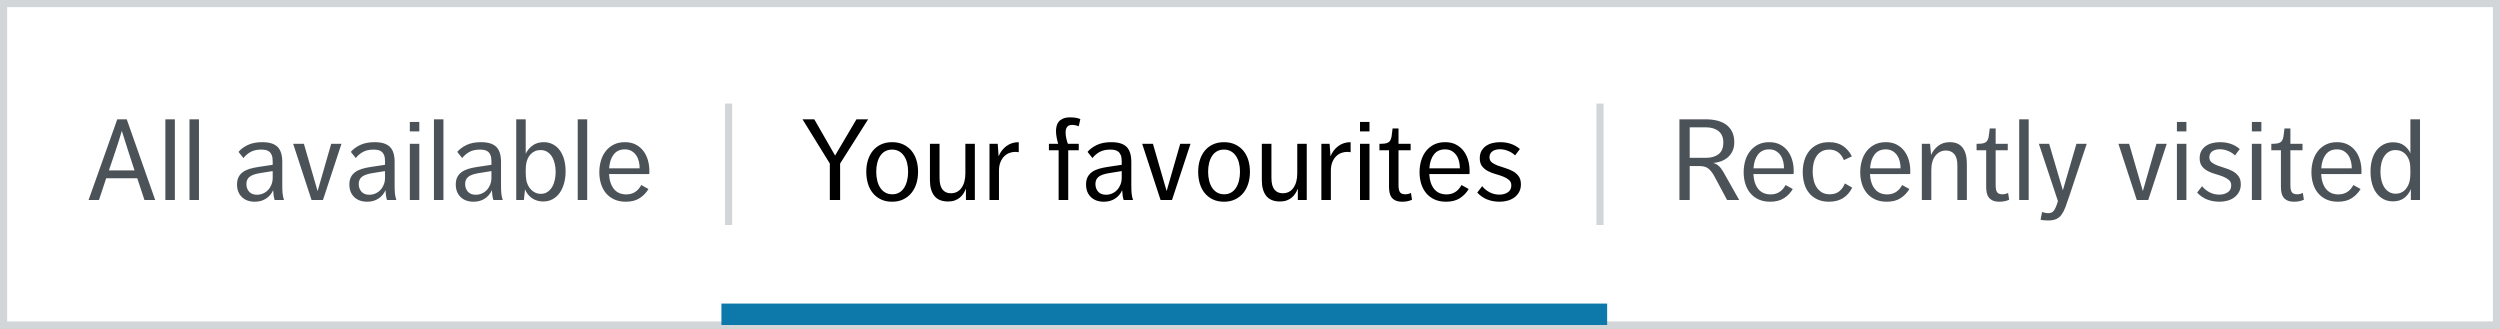 <?xml version="1.0" encoding="UTF-8"?>
<svg width="350px" height="46px" viewBox="0 0 350 46" version="1.1" xmlns="http://www.w3.org/2000/svg" xmlns:xlink="http://www.w3.org/1999/xlink">
    <rect x="0" y="0" width="350" height="46" fill="#333333" stroke="none"/>
    <!-- Generator: Sketch 47 (45396) - http://www.bohemiancoding.com/sketch -->
    <title>LongLabels</title>
    <desc>Created with Sketch.</desc>
    <defs>
        <rect id="path-1" x="0" y="0" width="350" height="46"></rect>
    </defs>
    <g id="Page-1" stroke="none" stroke-width="1" fill="none" fill-rule="evenodd">
        <g id="Buttons-Usage-extra-large-1200" transform="translate(-769, -2062)">
            <g id="LongLabels" transform="translate(769, 2062)">
                <g id="Panel">
                    <use fill="#FFFFFF" fill-rule="evenodd" xlink:href="#path-1"></use>
                    <rect stroke="#D2D6D9" stroke-width="1" x="0.5" y="0.5" width="349" height="45"></rect>
                </g>
                <g id="Group-2" transform="translate(12, 15)">
                    <path d="M90,0 L90,16" id="Line" stroke="#D2D6D9" stroke-linecap="square"></path>
                    <path d="M212,0 L212,16" id="Line-Copy-3" stroke="#D2D6D9" stroke-linecap="square"></path>
                    <path d="M4.416,1.704 L5.744,1.704 L9.728,13 L8.224,13 L7.216,9.96 L2.864,9.96 L1.856,13 L0.4,13 L4.416,1.704 Z M6.832,8.856 C6.533,7.928 6.237,7.019 5.944,6.128 C5.651,5.237 5.355,4.301 5.056,3.32 C4.779,4.28 4.485,5.211 4.176,6.112 C3.867,7.013 3.557,7.928 3.248,8.856 L6.832,8.856 Z M11.152,1.704 L12.48,1.704 L12.48,13 L11.152,13 L11.152,1.704 Z M14.528,1.704 L15.856,1.704 L15.856,13 L14.528,13 L14.528,1.704 Z M26.448,13 C26.331,12.616 26.261,12.157 26.24,11.624 C26.027,12.115 25.699,12.507 25.256,12.8 C24.813,13.093 24.288,13.24 23.68,13.24 C22.912,13.24 22.304,13.021 21.856,12.584 C21.408,12.147 21.184,11.56 21.184,10.824 C21.184,10.408 21.259,10.059 21.408,9.776 C21.557,9.493 21.765,9.259 22.032,9.072 C22.299,8.885 22.613,8.739 22.976,8.632 C23.339,8.525 23.733,8.44 24.16,8.376 L26.176,8.072 L26.176,7.576 C26.176,7.224 26.133,6.941 26.048,6.728 C25.963,6.515 25.845,6.349 25.696,6.232 C25.547,6.115 25.376,6.037 25.184,6 C24.992,5.963 24.789,5.944 24.576,5.944 C23.968,5.944 23.467,6.056 23.072,6.28 C22.677,6.504 22.347,6.787 22.08,7.128 L21.392,6.264 C21.701,5.891 22.131,5.571 22.68,5.304 C23.229,5.037 23.909,4.904 24.72,4.904 C25.701,4.904 26.413,5.123 26.856,5.56 C27.299,5.997 27.52,6.701 27.52,7.672 L27.52,10.856 C27.52,11.112 27.523,11.336 27.528,11.528 C27.533,11.72 27.544,11.899 27.56,12.064 C27.576,12.229 27.6,12.387 27.632,12.536 C27.664,12.685 27.707,12.84 27.76,13 L26.448,13 Z M26.176,8.952 L24.288,9.256 C23.637,9.373 23.176,9.549 22.904,9.784 C22.632,10.019 22.496,10.344 22.496,10.76 C22.496,11.187 22.621,11.544 22.872,11.832 C23.123,12.12 23.493,12.264 23.984,12.264 C24.283,12.264 24.565,12.205 24.832,12.088 C25.099,11.971 25.331,11.808 25.528,11.6 C25.725,11.392 25.883,11.141 26,10.848 C26.117,10.555 26.176,10.232 26.176,9.88 L26.176,8.952 Z M29.04,5.128 L30.544,5.128 L32.464,11.752 L34.368,5.128 L35.808,5.128 L33.216,13 L31.616,13 L29.04,5.128 Z M42.176,13 C42.059,12.616 41.989,12.157 41.968,11.624 C41.755,12.115 41.427,12.507 40.984,12.8 C40.541,13.093 40.016,13.24 39.408,13.24 C38.64,13.24 38.032,13.021 37.584,12.584 C37.136,12.147 36.912,11.56 36.912,10.824 C36.912,10.408 36.987,10.059 37.136,9.776 C37.285,9.493 37.493,9.259 37.76,9.072 C38.027,8.885 38.341,8.739 38.704,8.632 C39.067,8.525 39.461,8.44 39.888,8.376 L41.904,8.072 L41.904,7.576 C41.904,7.224 41.861,6.941 41.776,6.728 C41.691,6.515 41.573,6.349 41.424,6.232 C41.275,6.115 41.104,6.037 40.912,6 C40.72,5.963 40.517,5.944 40.304,5.944 C39.696,5.944 39.195,6.056 38.8,6.28 C38.405,6.504 38.075,6.787 37.808,7.128 L37.12,6.264 C37.429,5.891 37.859,5.571 38.408,5.304 C38.957,5.037 39.637,4.904 40.448,4.904 C41.429,4.904 42.141,5.123 42.584,5.56 C43.027,5.997 43.248,6.701 43.248,7.672 L43.248,10.856 C43.248,11.112 43.251,11.336 43.256,11.528 C43.261,11.72 43.272,11.899 43.288,12.064 C43.304,12.229 43.328,12.387 43.36,12.536 C43.392,12.685 43.435,12.84 43.488,13 L42.176,13 Z M41.904,8.952 L40.016,9.256 C39.365,9.373 38.904,9.549 38.632,9.784 C38.36,10.019 38.224,10.344 38.224,10.76 C38.224,11.187 38.349,11.544 38.6,11.832 C38.851,12.12 39.221,12.264 39.712,12.264 C40.011,12.264 40.293,12.205 40.56,12.088 C40.827,11.971 41.059,11.808 41.256,11.6 C41.453,11.392 41.611,11.141 41.728,10.848 C41.845,10.555 41.904,10.232 41.904,9.88 L41.904,8.952 Z M45.376,2.072 L46.704,2.072 L46.704,3.4 L45.376,3.4 L45.376,2.072 Z M45.376,5.128 L46.704,5.128 L46.704,13 L45.376,13 L45.376,5.128 Z M48.752,1.704 L50.08,1.704 L50.08,13 L48.752,13 L48.752,1.704 Z M57.072,13 C56.955,12.616 56.885,12.157 56.864,11.624 C56.651,12.115 56.323,12.507 55.88,12.8 C55.437,13.093 54.912,13.24 54.304,13.24 C53.536,13.24 52.928,13.021 52.48,12.584 C52.032,12.147 51.808,11.56 51.808,10.824 C51.808,10.408 51.883,10.059 52.032,9.776 C52.181,9.493 52.389,9.259 52.656,9.072 C52.923,8.885 53.237,8.739 53.6,8.632 C53.963,8.525 54.357,8.44 54.784,8.376 L56.8,8.072 L56.8,7.576 C56.8,7.224 56.757,6.941 56.672,6.728 C56.587,6.515 56.469,6.349 56.32,6.232 C56.171,6.115 56,6.037 55.808,6 C55.616,5.963 55.413,5.944 55.2,5.944 C54.592,5.944 54.091,6.056 53.696,6.28 C53.301,6.504 52.971,6.787 52.704,7.128 L52.016,6.264 C52.325,5.891 52.755,5.571 53.304,5.304 C53.853,5.037 54.533,4.904 55.344,4.904 C56.325,4.904 57.037,5.123 57.48,5.56 C57.923,5.997 58.144,6.701 58.144,7.672 L58.144,10.856 C58.144,11.112 58.147,11.336 58.152,11.528 C58.157,11.72 58.168,11.899 58.184,12.064 C58.2,12.229 58.224,12.387 58.256,12.536 C58.288,12.685 58.331,12.84 58.384,13 L57.072,13 Z M56.8,8.952 L54.912,9.256 C54.261,9.373 53.8,9.549 53.528,9.784 C53.256,10.019 53.12,10.344 53.12,10.76 C53.12,11.187 53.245,11.544 53.496,11.832 C53.747,12.12 54.117,12.264 54.608,12.264 C54.907,12.264 55.189,12.205 55.456,12.088 C55.723,11.971 55.955,11.808 56.152,11.6 C56.349,11.392 56.507,11.141 56.624,10.848 C56.741,10.555 56.8,10.232 56.8,9.88 L56.8,8.952 Z M60.272,1.704 L61.6,1.704 L61.6,6.52 C61.813,6.072 62.131,5.691 62.552,5.376 C62.973,5.061 63.499,4.904 64.128,4.904 C64.587,4.904 65.005,5 65.384,5.192 C65.763,5.384 66.085,5.659 66.352,6.016 C66.619,6.373 66.824,6.803 66.968,7.304 C67.112,7.805 67.184,8.365 67.184,8.984 C67.184,9.592 67.112,10.155 66.968,10.672 C66.824,11.189 66.619,11.635 66.352,12.008 C66.085,12.381 65.757,12.675 65.368,12.888 C64.979,13.101 64.539,13.208 64.048,13.208 C63.472,13.208 62.96,13.061 62.512,12.768 C62.064,12.475 61.728,12.056 61.504,11.512 L61.344,13 L60.272,13 L60.272,1.704 Z M61.6,9.096 C61.6,9.331 61.608,9.541 61.624,9.728 C61.64,9.915 61.659,10.072 61.68,10.2 C61.723,10.456 61.803,10.701 61.92,10.936 C62.037,11.171 62.181,11.376 62.352,11.552 C62.523,11.728 62.723,11.869 62.952,11.976 C63.181,12.083 63.435,12.136 63.712,12.136 C64.075,12.136 64.387,12.048 64.648,11.872 C64.909,11.696 65.125,11.464 65.296,11.176 C65.467,10.888 65.592,10.56 65.672,10.192 C65.752,9.824 65.792,9.448 65.792,9.064 C65.792,8.669 65.749,8.288 65.664,7.92 C65.579,7.552 65.451,7.227 65.28,6.944 C65.109,6.661 64.891,6.435 64.624,6.264 C64.357,6.093 64.043,6.008 63.68,6.008 C63.392,6.008 63.133,6.059 62.904,6.16 C62.675,6.261 62.475,6.4 62.304,6.576 C62.133,6.752 61.995,6.957 61.888,7.192 C61.781,7.427 61.707,7.677 61.664,7.944 C61.643,8.051 61.627,8.187 61.616,8.352 C61.605,8.517 61.6,8.749 61.6,9.048 L61.6,9.096 Z M68.88,1.704 L70.208,1.704 L70.208,13 L68.88,13 L68.88,1.704 Z M73.264,9.368 C73.317,10.275 73.549,10.976 73.96,11.472 C74.371,11.968 74.944,12.216 75.68,12.216 C76.608,12.216 77.307,11.779 77.776,10.904 L78.784,11.464 C78.475,11.987 78.064,12.413 77.552,12.744 C77.04,13.075 76.395,13.24 75.616,13.24 C74.997,13.24 74.456,13.133 73.992,12.92 C73.528,12.707 73.141,12.413 72.832,12.04 C72.523,11.667 72.291,11.229 72.136,10.728 C71.981,10.227 71.904,9.688 71.904,9.112 C71.904,8.547 71.979,8.008 72.128,7.496 C72.277,6.984 72.504,6.536 72.808,6.152 C73.112,5.768 73.485,5.464 73.928,5.24 C74.371,5.016 74.891,4.904 75.488,4.904 C76.064,4.904 76.565,5.013 76.992,5.232 C77.419,5.451 77.773,5.744 78.056,6.112 C78.339,6.48 78.552,6.907 78.696,7.392 C78.84,7.877 78.912,8.392 78.912,8.936 C78.912,9.053 78.909,9.144 78.904,9.208 C78.899,9.272 78.896,9.325 78.896,9.368 L73.264,9.368 Z M75.472,5.912 C74.8,5.912 74.28,6.152 73.912,6.632 C73.544,7.112 73.333,7.757 73.28,8.568 L77.552,8.568 C77.552,8.237 77.515,7.915 77.44,7.6 C77.365,7.285 77.243,7.003 77.072,6.752 C76.901,6.501 76.685,6.299 76.424,6.144 C76.163,5.989 75.845,5.912 75.472,5.912 Z" id="All-available" fill="#4C5358"></path>
                    <path d="M104.176,7.896 L100.352,1.704 L102,1.704 L104.912,6.776 L107.904,1.704 L109.536,1.704 L105.616,7.896 L105.616,13 L104.176,13 L104.176,7.896 Z M112.896,13.24 C112.299,13.24 111.773,13.131 111.32,12.912 C110.867,12.693 110.488,12.395 110.184,12.016 C109.88,11.637 109.653,11.195 109.504,10.688 C109.355,10.181 109.28,9.635 109.28,9.048 C109.28,8.461 109.357,7.917 109.512,7.416 C109.667,6.915 109.896,6.477 110.2,6.104 C110.504,5.731 110.883,5.437 111.336,5.224 C111.789,5.011 112.309,4.904 112.896,4.904 C113.483,4.904 114.003,5.011 114.456,5.224 C114.909,5.437 115.291,5.728 115.6,6.096 C115.909,6.464 116.141,6.901 116.296,7.408 C116.451,7.915 116.528,8.461 116.528,9.048 C116.528,9.635 116.451,10.181 116.296,10.688 C116.141,11.195 115.909,11.637 115.6,12.016 C115.291,12.395 114.909,12.693 114.456,12.912 C114.003,13.131 113.483,13.24 112.896,13.24 Z M112.928,12.2 C113.291,12.2 113.611,12.12 113.888,11.96 C114.165,11.8 114.395,11.579 114.576,11.296 C114.757,11.013 114.896,10.68 114.992,10.296 C115.088,9.912 115.136,9.496 115.136,9.048 C115.136,8.6 115.088,8.187 114.992,7.808 C114.896,7.429 114.752,7.101 114.56,6.824 C114.368,6.547 114.133,6.331 113.856,6.176 C113.579,6.021 113.259,5.944 112.896,5.944 C112.523,5.944 112.197,6.021 111.92,6.176 C111.643,6.331 111.413,6.547 111.232,6.824 C111.051,7.101 110.912,7.429 110.816,7.808 C110.72,8.187 110.672,8.6 110.672,9.048 C110.672,9.496 110.72,9.912 110.816,10.296 C110.912,10.68 111.053,11.013 111.24,11.296 C111.427,11.579 111.661,11.8 111.944,11.96 C112.227,12.12 112.555,12.2 112.928,12.2 Z M118.192,5.128 L119.536,5.128 L119.536,9.896 C119.536,10.643 119.675,11.189 119.952,11.536 C120.229,11.883 120.619,12.056 121.12,12.056 C121.76,12.056 122.259,11.803 122.616,11.296 C122.973,10.789 123.152,10.115 123.152,9.272 L123.152,5.128 L124.48,5.128 L124.48,13 L123.232,13 L123.232,11.4 C123.136,11.645 123.019,11.877 122.88,12.096 C122.741,12.315 122.571,12.507 122.368,12.672 C122.165,12.837 121.931,12.968 121.664,13.064 C121.397,13.16 121.083,13.208 120.72,13.208 C119.867,13.208 119.232,12.949 118.816,12.432 C118.4,11.915 118.192,11.181 118.192,10.232 L118.192,5.128 Z M126.528,5.128 L127.68,5.128 L127.808,6.888 C128.032,6.312 128.389,5.837 128.88,5.464 C129.371,5.091 129.952,4.904 130.624,4.904 L130.624,6.312 C130.475,6.28 130.309,6.264 130.128,6.264 C129.861,6.264 129.595,6.312 129.328,6.408 C129.061,6.504 128.819,6.659 128.6,6.872 C128.381,7.085 128.203,7.36 128.064,7.696 C127.925,8.032 127.856,8.44 127.856,8.92 L127.856,13 L126.528,13 L126.528,5.128 Z M136.208,6.04 L134.848,6.04 L134.848,5.128 L136.144,5.128 C136.059,4.851 135.987,4.555 135.928,4.24 C135.869,3.925 135.84,3.629 135.84,3.352 C135.84,3.096 135.869,2.853 135.928,2.624 C135.987,2.395 136.091,2.192 136.24,2.016 C136.389,1.84 136.592,1.699 136.848,1.592 C137.104,1.485 137.429,1.432 137.824,1.432 C138.112,1.432 138.371,1.451 138.6,1.488 C138.829,1.525 139.045,1.587 139.248,1.672 L139.024,2.68 C138.907,2.627 138.76,2.581 138.584,2.544 C138.408,2.507 138.245,2.488 138.096,2.488 C137.488,2.488 137.184,2.84 137.184,3.544 C137.184,3.821 137.219,4.109 137.288,4.408 C137.357,4.707 137.429,4.947 137.504,5.128 L139.024,5.128 L139.024,6.04 L137.552,6.04 L137.552,13 L136.208,13 L136.208,6.04 Z M145.312,13 C145.195,12.616 145.125,12.157 145.104,11.624 C144.891,12.115 144.563,12.507 144.12,12.8 C143.677,13.093 143.152,13.24 142.544,13.24 C141.776,13.24 141.168,13.021 140.72,12.584 C140.272,12.147 140.048,11.56 140.048,10.824 C140.048,10.408 140.123,10.059 140.272,9.776 C140.421,9.493 140.629,9.259 140.896,9.072 C141.163,8.885 141.477,8.739 141.84,8.632 C142.203,8.525 142.597,8.44 143.024,8.376 L145.04,8.072 L145.04,7.576 C145.04,7.224 144.997,6.941 144.912,6.728 C144.827,6.515 144.709,6.349 144.56,6.232 C144.411,6.115 144.24,6.037 144.048,6 C143.856,5.963 143.653,5.944 143.44,5.944 C142.832,5.944 142.331,6.056 141.936,6.28 C141.541,6.504 141.211,6.787 140.944,7.128 L140.256,6.264 C140.565,5.891 140.995,5.571 141.544,5.304 C142.093,5.037 142.773,4.904 143.584,4.904 C144.565,4.904 145.277,5.123 145.72,5.56 C146.163,5.997 146.384,6.701 146.384,7.672 L146.384,10.856 C146.384,11.112 146.387,11.336 146.392,11.528 C146.397,11.72 146.408,11.899 146.424,12.064 C146.44,12.229 146.464,12.387 146.496,12.536 C146.528,12.685 146.571,12.84 146.624,13 L145.312,13 Z M145.04,8.952 L143.152,9.256 C142.501,9.373 142.04,9.549 141.768,9.784 C141.496,10.019 141.36,10.344 141.36,10.76 C141.36,11.187 141.485,11.544 141.736,11.832 C141.987,12.12 142.357,12.264 142.848,12.264 C143.147,12.264 143.429,12.205 143.696,12.088 C143.963,11.971 144.195,11.808 144.392,11.6 C144.589,11.392 144.747,11.141 144.864,10.848 C144.981,10.555 145.04,10.232 145.04,9.88 L145.04,8.952 Z M147.904,5.128 L149.408,5.128 L151.328,11.752 L153.232,5.128 L154.672,5.128 L152.08,13 L150.48,13 L147.904,5.128 Z M159.36,13.24 C158.763,13.24 158.237,13.131 157.784,12.912 C157.331,12.693 156.952,12.395 156.648,12.016 C156.344,11.637 156.117,11.195 155.968,10.688 C155.819,10.181 155.744,9.635 155.744,9.048 C155.744,8.461 155.821,7.917 155.976,7.416 C156.131,6.915 156.36,6.477 156.664,6.104 C156.968,5.731 157.347,5.437 157.8,5.224 C158.253,5.011 158.773,4.904 159.36,4.904 C159.947,4.904 160.467,5.011 160.92,5.224 C161.373,5.437 161.755,5.728 162.064,6.096 C162.373,6.464 162.605,6.901 162.76,7.408 C162.915,7.915 162.992,8.461 162.992,9.048 C162.992,9.635 162.915,10.181 162.76,10.688 C162.605,11.195 162.373,11.637 162.064,12.016 C161.755,12.395 161.373,12.693 160.92,12.912 C160.467,13.131 159.947,13.24 159.36,13.24 Z M159.392,12.2 C159.755,12.2 160.075,12.12 160.352,11.96 C160.629,11.8 160.859,11.579 161.04,11.296 C161.221,11.013 161.36,10.68 161.456,10.296 C161.552,9.912 161.6,9.496 161.6,9.048 C161.6,8.6 161.552,8.187 161.456,7.808 C161.36,7.429 161.216,7.101 161.024,6.824 C160.832,6.547 160.597,6.331 160.32,6.176 C160.043,6.021 159.723,5.944 159.36,5.944 C158.987,5.944 158.661,6.021 158.384,6.176 C158.107,6.331 157.877,6.547 157.696,6.824 C157.515,7.101 157.376,7.429 157.28,7.808 C157.184,8.187 157.136,8.6 157.136,9.048 C157.136,9.496 157.184,9.912 157.28,10.296 C157.376,10.68 157.517,11.013 157.704,11.296 C157.891,11.579 158.125,11.8 158.408,11.96 C158.691,12.12 159.019,12.2 159.392,12.2 Z M164.656,5.128 L166,5.128 L166,9.896 C166,10.643 166.139,11.189 166.416,11.536 C166.693,11.883 167.083,12.056 167.584,12.056 C168.224,12.056 168.723,11.803 169.08,11.296 C169.437,10.789 169.616,10.115 169.616,9.272 L169.616,5.128 L170.944,5.128 L170.944,13 L169.696,13 L169.696,11.4 C169.6,11.645 169.483,11.877 169.344,12.096 C169.205,12.315 169.035,12.507 168.832,12.672 C168.629,12.837 168.395,12.968 168.128,13.064 C167.861,13.16 167.547,13.208 167.184,13.208 C166.331,13.208 165.696,12.949 165.28,12.432 C164.864,11.915 164.656,11.181 164.656,10.232 L164.656,5.128 Z M172.992,5.128 L174.144,5.128 L174.272,6.888 C174.496,6.312 174.853,5.837 175.344,5.464 C175.835,5.091 176.416,4.904 177.088,4.904 L177.088,6.312 C176.939,6.28 176.773,6.264 176.592,6.264 C176.325,6.264 176.059,6.312 175.792,6.408 C175.525,6.504 175.283,6.659 175.064,6.872 C174.845,7.085 174.667,7.36 174.528,7.696 C174.389,8.032 174.32,8.44 174.32,8.92 L174.32,13 L172.992,13 L172.992,5.128 Z M178.4,2.072 L179.728,2.072 L179.728,3.4 L178.4,3.4 L178.4,2.072 Z M178.4,5.128 L179.728,5.128 L179.728,13 L178.4,13 L178.4,5.128 Z M182.464,6.04 L181.12,6.04 L181.12,5.128 L181.408,5.128 C181.739,5.128 181.997,5.093 182.184,5.024 C182.371,4.955 182.512,4.848 182.608,4.704 C182.704,4.56 182.773,4.371 182.816,4.136 C182.859,3.901 182.896,3.613 182.928,3.272 L182.96,2.984 L183.792,2.984 L183.792,5.128 L185.488,5.128 L185.488,6.04 L183.792,6.04 L183.792,10.936 C183.792,11.384 183.859,11.707 183.992,11.904 C184.125,12.101 184.373,12.2 184.736,12.2 C185.024,12.2 185.291,12.136 185.536,12.008 L185.68,12.968 C185.275,13.149 184.827,13.24 184.336,13.24 C183.952,13.24 183.64,13.187 183.4,13.08 C183.16,12.973 182.971,12.829 182.832,12.648 C182.693,12.467 182.597,12.248 182.544,11.992 C182.491,11.736 182.464,11.459 182.464,11.16 L182.464,6.04 Z M188.096,9.368 C188.149,10.275 188.381,10.976 188.792,11.472 C189.203,11.968 189.776,12.216 190.512,12.216 C191.44,12.216 192.139,11.779 192.608,10.904 L193.616,11.464 C193.307,11.987 192.896,12.413 192.384,12.744 C191.872,13.075 191.227,13.24 190.448,13.24 C189.829,13.24 189.288,13.133 188.824,12.92 C188.36,12.707 187.973,12.413 187.664,12.04 C187.355,11.667 187.123,11.229 186.968,10.728 C186.813,10.227 186.736,9.688 186.736,9.112 C186.736,8.547 186.811,8.008 186.96,7.496 C187.109,6.984 187.336,6.536 187.64,6.152 C187.944,5.768 188.317,5.464 188.76,5.24 C189.203,5.016 189.723,4.904 190.32,4.904 C190.896,4.904 191.397,5.013 191.824,5.232 C192.251,5.451 192.605,5.744 192.888,6.112 C193.171,6.48 193.384,6.907 193.528,7.392 C193.672,7.877 193.744,8.392 193.744,8.936 C193.744,9.053 193.741,9.144 193.736,9.208 C193.731,9.272 193.728,9.325 193.728,9.368 L188.096,9.368 Z M190.304,5.912 C189.632,5.912 189.112,6.152 188.744,6.632 C188.376,7.112 188.165,7.757 188.112,8.568 L192.384,8.568 C192.384,8.237 192.347,7.915 192.272,7.6 C192.197,7.285 192.075,7.003 191.904,6.752 C191.733,6.501 191.517,6.299 191.256,6.144 C190.995,5.989 190.677,5.912 190.304,5.912 Z M195.504,11.064 C195.771,11.405 196.115,11.688 196.536,11.912 C196.957,12.136 197.419,12.248 197.92,12.248 C198.368,12.248 198.757,12.141 199.088,11.928 C199.419,11.715 199.584,11.395 199.584,10.968 C199.584,10.637 199.475,10.379 199.256,10.192 C199.037,10.005 198.765,9.848 198.44,9.72 C198.115,9.592 197.76,9.475 197.376,9.368 C196.992,9.261 196.637,9.123 196.312,8.952 C195.987,8.781 195.715,8.557 195.496,8.28 C195.277,8.003 195.168,7.624 195.168,7.144 C195.168,6.749 195.248,6.411 195.408,6.128 C195.568,5.845 195.779,5.613 196.04,5.432 C196.301,5.251 196.603,5.117 196.944,5.032 C197.285,4.947 197.643,4.904 198.016,4.904 C199.125,4.904 200.048,5.224 200.784,5.864 L200.112,6.76 C199.877,6.515 199.565,6.309 199.176,6.144 C198.787,5.979 198.384,5.896 197.968,5.896 C197.787,5.896 197.608,5.917 197.432,5.96 C197.256,6.003 197.101,6.069 196.968,6.16 C196.835,6.251 196.728,6.365 196.648,6.504 C196.568,6.643 196.528,6.813 196.528,7.016 C196.528,7.325 196.637,7.565 196.856,7.736 C197.075,7.907 197.347,8.053 197.672,8.176 C197.997,8.299 198.349,8.416 198.728,8.528 C199.107,8.64 199.459,8.784 199.784,8.96 C200.109,9.136 200.381,9.368 200.6,9.656 C200.819,9.944 200.928,10.328 200.928,10.808 C200.928,11.213 200.845,11.568 200.68,11.872 C200.515,12.176 200.296,12.429 200.024,12.632 C199.752,12.835 199.437,12.987 199.08,13.088 C198.723,13.189 198.352,13.24 197.968,13.24 C196.645,13.24 195.595,12.813 194.816,11.96 L195.504,11.064 Z" id="H5-Regular-16-" fill="#000000"></path>
                    <path d="M223.12,1.704 L226.8,1.704 C227.387,1.704 227.925,1.765 228.416,1.888 C228.907,2.011 229.328,2.203 229.68,2.464 C230.032,2.725 230.307,3.059 230.504,3.464 C230.701,3.869 230.8,4.349 230.8,4.904 C230.8,5.373 230.72,5.781 230.56,6.128 C230.4,6.475 230.184,6.768 229.912,7.008 C229.64,7.248 229.328,7.435 228.976,7.568 C228.624,7.701 228.251,7.784 227.856,7.816 C228.133,7.891 228.381,8.021 228.6,8.208 C228.819,8.395 229.035,8.669 229.248,9.032 L231.488,13 L229.792,13 L228.016,9.688 C227.771,9.229 227.499,8.875 227.2,8.624 C226.901,8.373 226.485,8.248 225.952,8.248 L224.56,8.248 L224.56,13 L223.12,13 L223.12,1.704 Z M226.832,7.096 C227.568,7.096 228.157,6.925 228.6,6.584 C229.043,6.243 229.264,5.693 229.264,4.936 C229.264,4.243 229.043,3.717 228.6,3.36 C228.157,3.003 227.557,2.824 226.8,2.824 L224.56,2.824 L224.56,7.096 L226.832,7.096 Z M233.472,9.368 C233.525,10.275 233.757,10.976 234.168,11.472 C234.579,11.968 235.152,12.216 235.888,12.216 C236.816,12.216 237.515,11.779 237.984,10.904 L238.992,11.464 C238.683,11.987 238.272,12.413 237.76,12.744 C237.248,13.075 236.603,13.24 235.824,13.24 C235.205,13.24 234.664,13.133 234.2,12.92 C233.736,12.707 233.349,12.413 233.04,12.04 C232.731,11.667 232.499,11.229 232.344,10.728 C232.189,10.227 232.112,9.688 232.112,9.112 C232.112,8.547 232.187,8.008 232.336,7.496 C232.485,6.984 232.712,6.536 233.016,6.152 C233.32,5.768 233.693,5.464 234.136,5.24 C234.579,5.016 235.099,4.904 235.696,4.904 C236.272,4.904 236.773,5.013 237.2,5.232 C237.627,5.451 237.981,5.744 238.264,6.112 C238.547,6.48 238.76,6.907 238.904,7.392 C239.048,7.877 239.12,8.392 239.12,8.936 C239.12,9.053 239.117,9.144 239.112,9.208 C239.107,9.272 239.104,9.325 239.104,9.368 L233.472,9.368 Z M235.68,5.912 C235.008,5.912 234.488,6.152 234.12,6.632 C233.752,7.112 233.541,7.757 233.488,8.568 L237.76,8.568 C237.76,8.237 237.723,7.915 237.648,7.6 C237.573,7.285 237.451,7.003 237.28,6.752 C237.109,6.501 236.893,6.299 236.632,6.144 C236.371,5.989 236.053,5.912 235.68,5.912 Z M247.312,11.272 C246.992,11.912 246.563,12.4 246.024,12.736 C245.485,13.072 244.832,13.24 244.064,13.24 C243.435,13.24 242.888,13.131 242.424,12.912 C241.96,12.693 241.576,12.397 241.272,12.024 C240.968,11.651 240.744,11.211 240.6,10.704 C240.456,10.197 240.384,9.656 240.384,9.08 C240.384,8.493 240.461,7.947 240.616,7.44 C240.771,6.933 241,6.493 241.304,6.12 C241.608,5.747 241.989,5.451 242.448,5.232 C242.907,5.013 243.445,4.904 244.064,4.904 C244.843,4.904 245.491,5.077 246.008,5.424 C246.525,5.771 246.944,6.259 247.264,6.888 L246.144,7.416 C245.739,6.435 245.056,5.944 244.096,5.944 C243.691,5.944 243.341,6.024 243.048,6.184 C242.755,6.344 242.515,6.563 242.328,6.84 C242.141,7.117 242.003,7.44 241.912,7.808 C241.821,8.176 241.776,8.573 241.776,9 C241.776,9.405 241.819,9.8 241.904,10.184 C241.989,10.568 242.128,10.909 242.32,11.208 C242.512,11.507 242.757,11.747 243.056,11.928 C243.355,12.109 243.723,12.2 244.16,12.2 C244.715,12.2 245.163,12.059 245.504,11.776 C245.845,11.493 246.107,11.128 246.288,10.68 L247.312,11.272 Z M249.792,9.368 C249.845,10.275 250.077,10.976 250.488,11.472 C250.899,11.968 251.472,12.216 252.208,12.216 C253.136,12.216 253.835,11.779 254.304,10.904 L255.312,11.464 C255.003,11.987 254.592,12.413 254.08,12.744 C253.568,13.075 252.923,13.24 252.144,13.24 C251.525,13.24 250.984,13.133 250.52,12.92 C250.056,12.707 249.669,12.413 249.36,12.04 C249.051,11.667 248.819,11.229 248.664,10.728 C248.509,10.227 248.432,9.688 248.432,9.112 C248.432,8.547 248.507,8.008 248.656,7.496 C248.805,6.984 249.032,6.536 249.336,6.152 C249.64,5.768 250.013,5.464 250.456,5.24 C250.899,5.016 251.419,4.904 252.016,4.904 C252.592,4.904 253.093,5.013 253.52,5.232 C253.947,5.451 254.301,5.744 254.584,6.112 C254.867,6.48 255.08,6.907 255.224,7.392 C255.368,7.877 255.44,8.392 255.44,8.936 C255.44,9.053 255.437,9.144 255.432,9.208 C255.427,9.272 255.424,9.325 255.424,9.368 L249.792,9.368 Z M252,5.912 C251.328,5.912 250.808,6.152 250.44,6.632 C250.072,7.112 249.861,7.757 249.808,8.568 L254.08,8.568 C254.08,8.237 254.043,7.915 253.968,7.6 C253.893,7.285 253.771,7.003 253.6,6.752 C253.429,6.501 253.213,6.299 252.952,6.144 C252.691,5.989 252.373,5.912 252,5.912 Z M257.056,5.128 L258.208,5.128 L258.352,6.696 C258.555,6.216 258.877,5.797 259.32,5.44 C259.763,5.083 260.309,4.904 260.96,4.904 C261.781,4.904 262.387,5.165 262.776,5.688 C263.165,6.211 263.36,6.941 263.36,7.88 L263.36,13 L262.032,13 L262.032,8.152 C262.032,7.437 261.888,6.912 261.6,6.576 C261.312,6.24 260.923,6.072 260.432,6.072 C259.845,6.072 259.357,6.312 258.968,6.792 C258.579,7.272 258.384,7.949 258.384,8.824 L258.384,13 L257.056,13 L257.056,5.128 Z M266.064,6.04 L264.72,6.04 L264.72,5.128 L265.008,5.128 C265.339,5.128 265.597,5.093 265.784,5.024 C265.971,4.955 266.112,4.848 266.208,4.704 C266.304,4.56 266.373,4.371 266.416,4.136 C266.459,3.901 266.496,3.613 266.528,3.272 L266.56,2.984 L267.392,2.984 L267.392,5.128 L269.088,5.128 L269.088,6.04 L267.392,6.04 L267.392,10.936 C267.392,11.384 267.459,11.707 267.592,11.904 C267.725,12.101 267.973,12.2 268.336,12.2 C268.624,12.2 268.891,12.136 269.136,12.008 L269.28,12.968 C268.875,13.149 268.427,13.24 267.936,13.24 C267.552,13.24 267.24,13.187 267,13.08 C266.76,12.973 266.571,12.829 266.432,12.648 C266.293,12.467 266.197,12.248 266.144,11.992 C266.091,11.736 266.064,11.459 266.064,11.16 L266.064,6.04 Z M270.688,1.704 L272.016,1.704 L272.016,13 L270.688,13 L270.688,1.704 Z M273.888,14.68 C274.005,14.723 274.139,14.76 274.288,14.792 C274.437,14.824 274.592,14.84 274.752,14.84 C274.923,14.84 275.069,14.816 275.192,14.768 C275.315,14.72 275.427,14.632 275.528,14.504 C275.629,14.376 275.725,14.205 275.816,13.992 C275.907,13.779 276.005,13.501 276.112,13.16 L273.44,5.128 L274.88,5.128 L276.8,11.64 L278.704,5.128 L280.144,5.128 L277.728,12.376 C277.525,12.995 277.341,13.523 277.176,13.96 C277.011,14.397 276.827,14.757 276.624,15.04 C276.421,15.323 276.173,15.531 275.88,15.664 C275.587,15.797 275.211,15.864 274.752,15.864 C274.571,15.864 274.376,15.856 274.168,15.84 C273.96,15.824 273.797,15.795 273.68,15.752 L273.888,14.68 Z M284.576,5.128 L286.08,5.128 L288,11.752 L289.904,5.128 L291.344,5.128 L288.752,13 L287.152,13 L284.576,5.128 Z M292.768,2.072 L294.096,2.072 L294.096,3.4 L292.768,3.4 L292.768,2.072 Z M292.768,5.128 L294.096,5.128 L294.096,13 L292.768,13 L292.768,5.128 Z M296.288,11.064 C296.555,11.405 296.899,11.688 297.32,11.912 C297.741,12.136 298.203,12.248 298.704,12.248 C299.152,12.248 299.541,12.141 299.872,11.928 C300.203,11.715 300.368,11.395 300.368,10.968 C300.368,10.637 300.259,10.379 300.04,10.192 C299.821,10.005 299.549,9.848 299.224,9.72 C298.899,9.592 298.544,9.475 298.16,9.368 C297.776,9.261 297.421,9.123 297.096,8.952 C296.771,8.781 296.499,8.557 296.28,8.28 C296.061,8.003 295.952,7.624 295.952,7.144 C295.952,6.749 296.032,6.411 296.192,6.128 C296.352,5.845 296.563,5.613 296.824,5.432 C297.085,5.251 297.387,5.117 297.728,5.032 C298.069,4.947 298.427,4.904 298.8,4.904 C299.909,4.904 300.832,5.224 301.568,5.864 L300.896,6.76 C300.661,6.515 300.349,6.309 299.96,6.144 C299.571,5.979 299.168,5.896 298.752,5.896 C298.571,5.896 298.392,5.917 298.216,5.96 C298.04,6.003 297.885,6.069 297.752,6.16 C297.619,6.251 297.512,6.365 297.432,6.504 C297.352,6.643 297.312,6.813 297.312,7.016 C297.312,7.325 297.421,7.565 297.64,7.736 C297.859,7.907 298.131,8.053 298.456,8.176 C298.781,8.299 299.133,8.416 299.512,8.528 C299.891,8.64 300.243,8.784 300.568,8.96 C300.893,9.136 301.165,9.368 301.384,9.656 C301.603,9.944 301.712,10.328 301.712,10.808 C301.712,11.213 301.629,11.568 301.464,11.872 C301.299,12.176 301.08,12.429 300.808,12.632 C300.536,12.835 300.221,12.987 299.864,13.088 C299.507,13.189 299.136,13.24 298.752,13.24 C297.429,13.24 296.379,12.813 295.6,11.96 L296.288,11.064 Z M303.264,2.072 L304.592,2.072 L304.592,3.4 L303.264,3.4 L303.264,2.072 Z M303.264,5.128 L304.592,5.128 L304.592,13 L303.264,13 L303.264,5.128 Z M307.328,6.04 L305.984,6.04 L305.984,5.128 L306.272,5.128 C306.603,5.128 306.861,5.093 307.048,5.024 C307.235,4.955 307.376,4.848 307.472,4.704 C307.568,4.56 307.637,4.371 307.68,4.136 C307.723,3.901 307.76,3.613 307.792,3.272 L307.824,2.984 L308.656,2.984 L308.656,5.128 L310.352,5.128 L310.352,6.04 L308.656,6.04 L308.656,10.936 C308.656,11.384 308.723,11.707 308.856,11.904 C308.989,12.101 309.237,12.2 309.6,12.2 C309.888,12.2 310.155,12.136 310.4,12.008 L310.544,12.968 C310.139,13.149 309.691,13.24 309.2,13.24 C308.816,13.24 308.504,13.187 308.264,13.08 C308.024,12.973 307.835,12.829 307.696,12.648 C307.557,12.467 307.461,12.248 307.408,11.992 C307.355,11.736 307.328,11.459 307.328,11.16 L307.328,6.04 Z M312.96,9.368 C313.013,10.275 313.245,10.976 313.656,11.472 C314.067,11.968 314.64,12.216 315.376,12.216 C316.304,12.216 317.003,11.779 317.472,10.904 L318.48,11.464 C318.171,11.987 317.76,12.413 317.248,12.744 C316.736,13.075 316.091,13.24 315.312,13.24 C314.693,13.24 314.152,13.133 313.688,12.92 C313.224,12.707 312.837,12.413 312.528,12.04 C312.219,11.667 311.987,11.229 311.832,10.728 C311.677,10.227 311.6,9.688 311.6,9.112 C311.6,8.547 311.675,8.008 311.824,7.496 C311.973,6.984 312.2,6.536 312.504,6.152 C312.808,5.768 313.181,5.464 313.624,5.24 C314.067,5.016 314.587,4.904 315.184,4.904 C315.76,4.904 316.261,5.013 316.688,5.232 C317.115,5.451 317.469,5.744 317.752,6.112 C318.035,6.48 318.248,6.907 318.392,7.392 C318.536,7.877 318.608,8.392 318.608,8.936 C318.608,9.053 318.605,9.144 318.6,9.208 C318.595,9.272 318.592,9.325 318.592,9.368 L312.96,9.368 Z M315.168,5.912 C314.496,5.912 313.976,6.152 313.608,6.632 C313.24,7.112 313.029,7.757 312.976,8.568 L317.248,8.568 C317.248,8.237 317.211,7.915 317.136,7.6 C317.061,7.285 316.939,7.003 316.768,6.752 C316.597,6.501 316.381,6.299 316.12,6.144 C315.859,5.989 315.541,5.912 315.168,5.912 Z M325.52,11.464 C325.307,11.997 324.992,12.419 324.576,12.728 C324.16,13.037 323.643,13.192 323.024,13.192 C322.533,13.192 322.093,13.091 321.704,12.888 C321.315,12.685 320.984,12.403 320.712,12.04 C320.44,11.677 320.232,11.24 320.088,10.728 C319.944,10.216 319.872,9.651 319.872,9.032 C319.872,8.392 319.947,7.819 320.096,7.312 C320.245,6.805 320.459,6.376 320.736,6.024 C321.013,5.672 321.347,5.4 321.736,5.208 C322.125,5.016 322.555,4.92 323.024,4.92 C323.664,4.92 324.187,5.072 324.592,5.376 C324.997,5.68 325.285,6.045 325.456,6.472 L325.456,1.704 L326.8,1.704 L326.8,13 L325.52,13 L325.52,11.464 Z M325.456,9.016 C325.456,8.685 325.448,8.427 325.432,8.24 C325.416,8.053 325.397,7.901 325.376,7.784 C325.323,7.549 325.243,7.325 325.136,7.112 C325.029,6.899 324.893,6.709 324.728,6.544 C324.563,6.379 324.368,6.248 324.144,6.152 C323.92,6.056 323.664,6.008 323.376,6.008 C323.013,6.008 322.701,6.088 322.44,6.248 C322.179,6.408 321.96,6.624 321.784,6.896 C321.608,7.168 321.477,7.488 321.392,7.856 C321.307,8.224 321.264,8.616 321.264,9.032 C321.264,9.48 321.312,9.893 321.408,10.272 C321.504,10.651 321.643,10.976 321.824,11.248 C322.005,11.52 322.229,11.733 322.496,11.888 C322.763,12.043 323.067,12.12 323.408,12.12 C323.675,12.12 323.917,12.072 324.136,11.976 C324.355,11.88 324.547,11.747 324.712,11.576 C324.877,11.405 325.013,11.211 325.12,10.992 C325.227,10.773 325.307,10.541 325.36,10.296 C325.424,9.997 325.456,9.597 325.456,9.096 L325.456,9.016 Z" id="H5-Regular-16--Copy-3" fill="#4C5358"></path>
                    <path d="M90.5,29 L211.5,29" id="Active-line" stroke="#0D78AA" stroke-width="3" stroke-linecap="square"></path>
                </g>
            </g>
        </g>
    </g>
</svg>